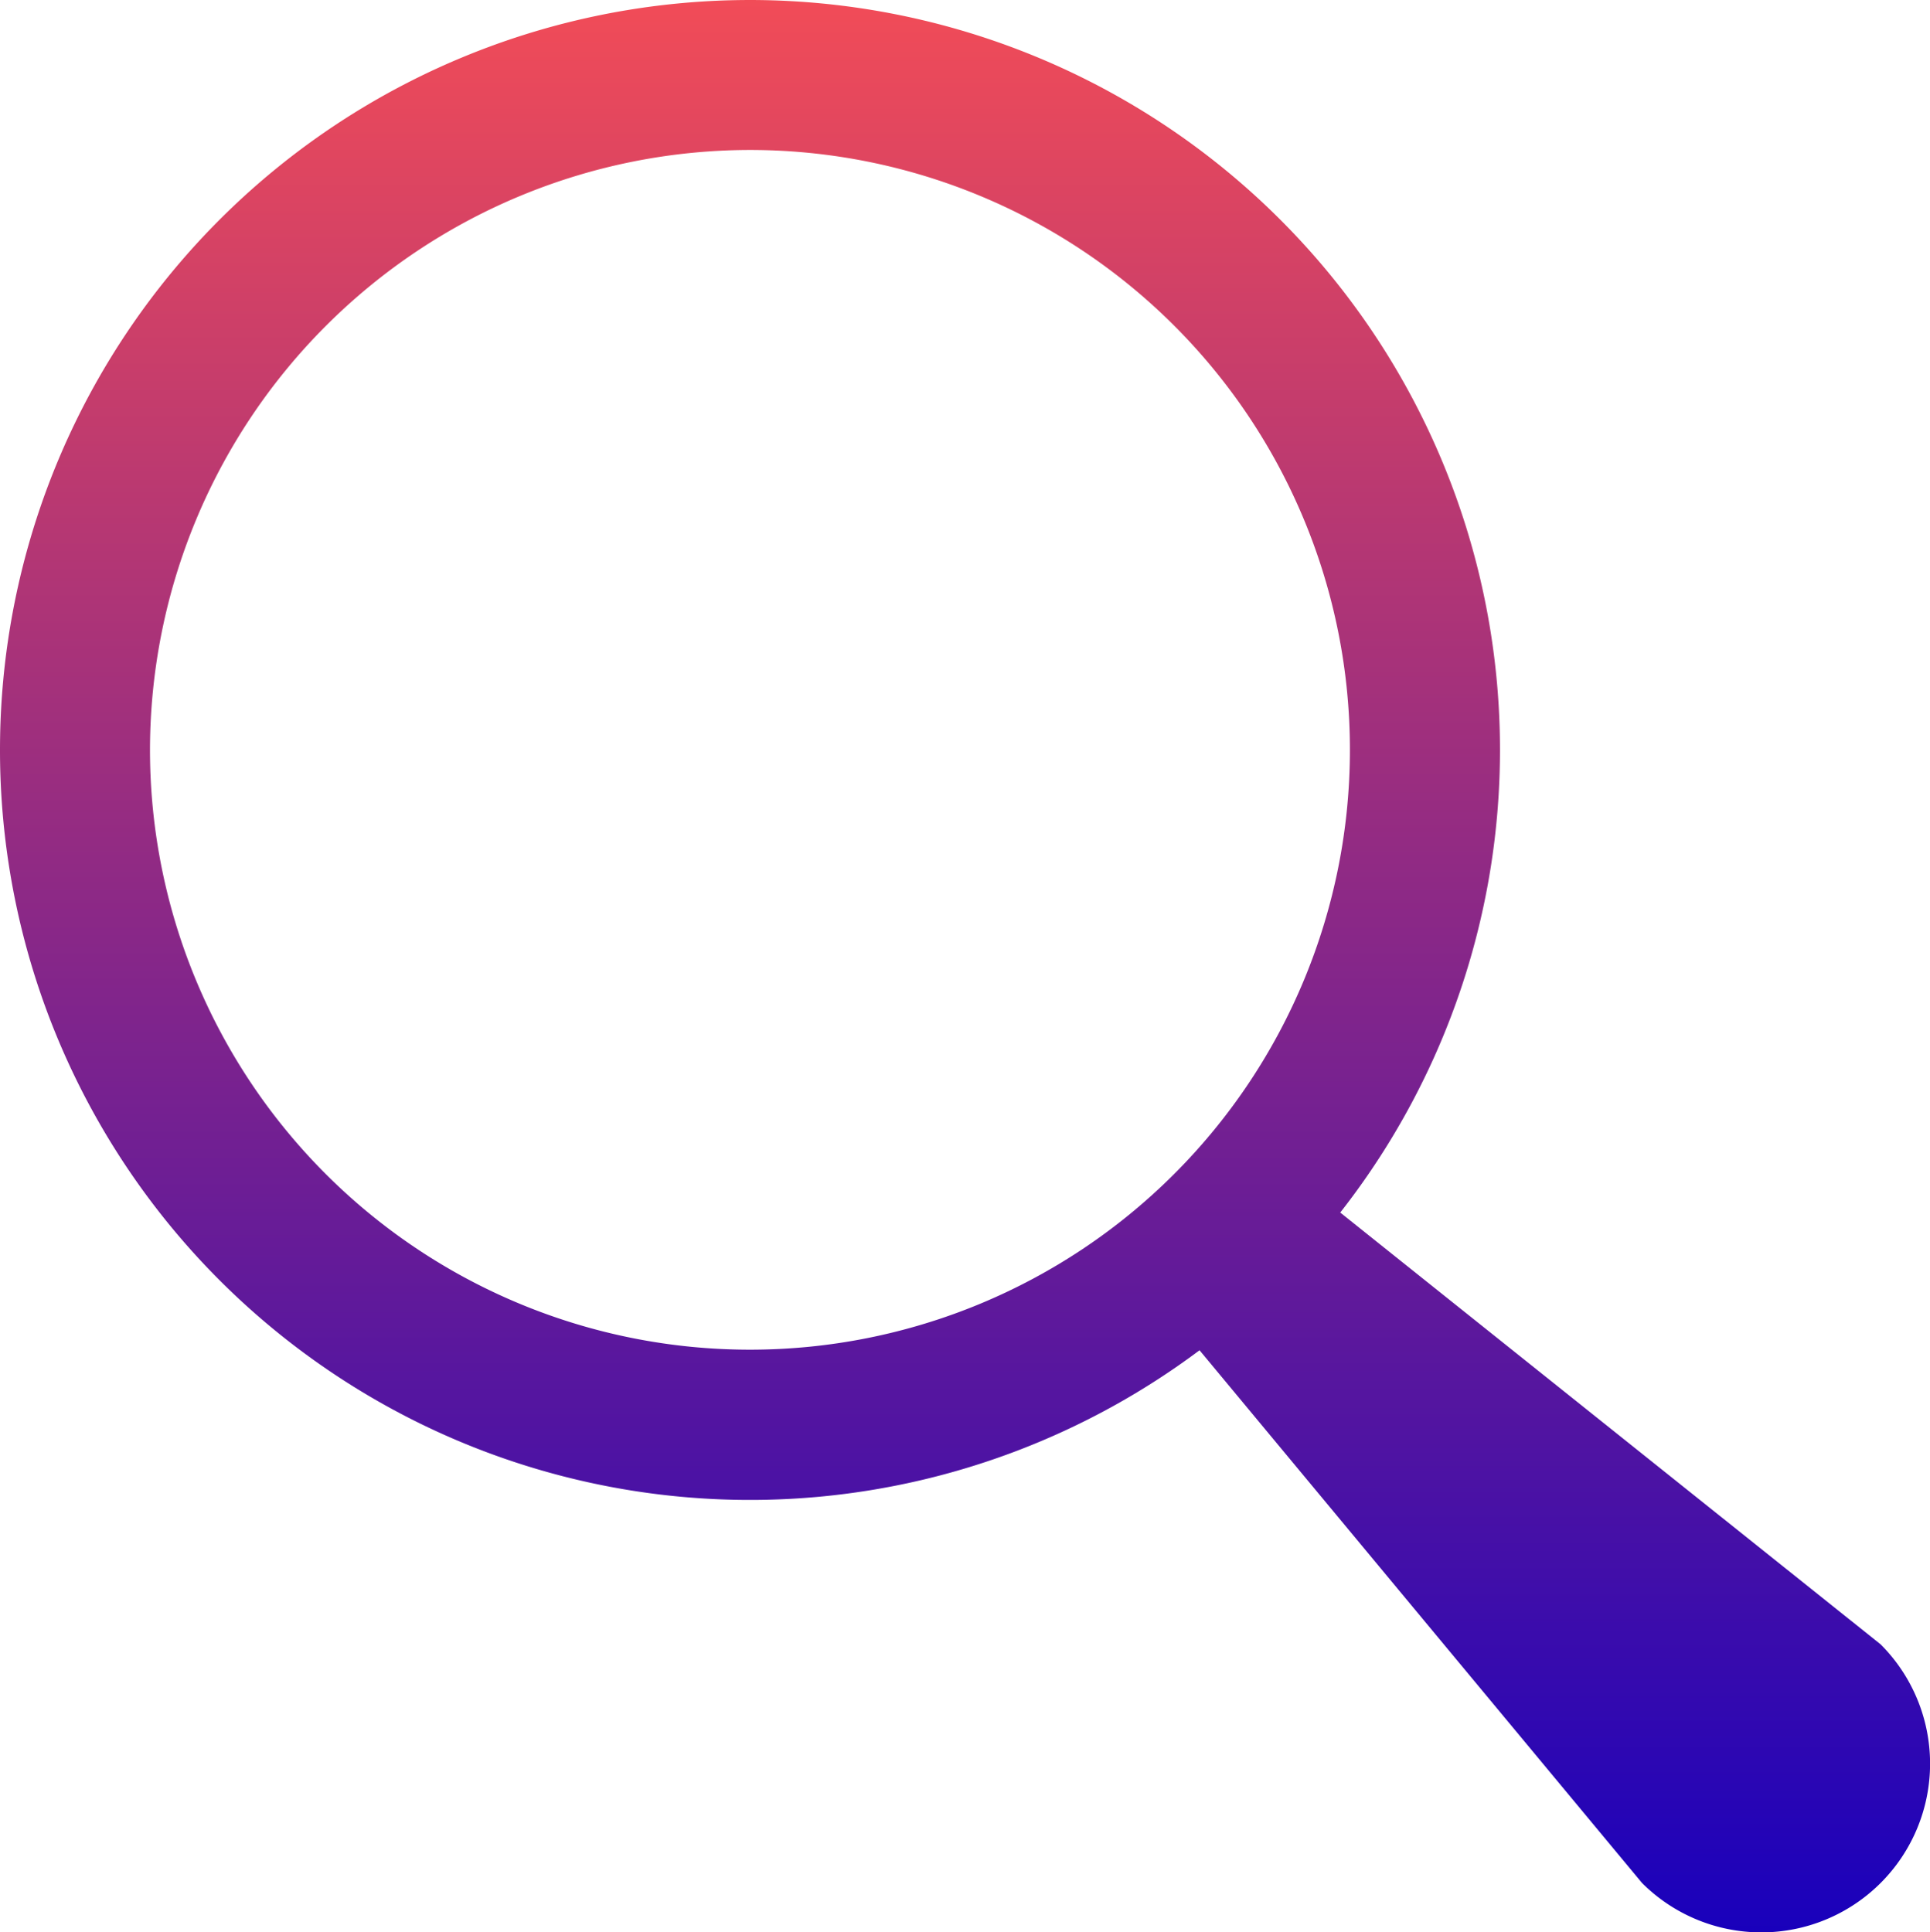 <svg xmlns="http://www.w3.org/2000/svg" xmlns:xlink="http://www.w3.org/1999/xlink" width="51.47" height="51.542" viewBox="0 0 51.47 51.542">
  <defs>
    <linearGradient id="linear-gradient" x1="0.5" x2="0.5" y2="1" gradientUnits="objectBoundingBox">
      <stop offset="0" stop-color="#f24c57"/>
      <stop offset="1" stop-color="#1800bc"/>
    </linearGradient>
  </defs>
  <path id="Union_1" data-name="Union 1" d="M43.79,50.224l-11.8-14.209A20,20,0,0,1,0,20,20,20,0,0,1,34.142,5.858a20,20,0,0,1,1.6,26.484L50.154,43.86a4.5,4.5,0,1,1-6.364,6.364ZM4,20A16,16,0,1,0,20,4,16.018,16.018,0,0,0,4,20Z" fill="url(#linear-gradient)"/>
</svg>
